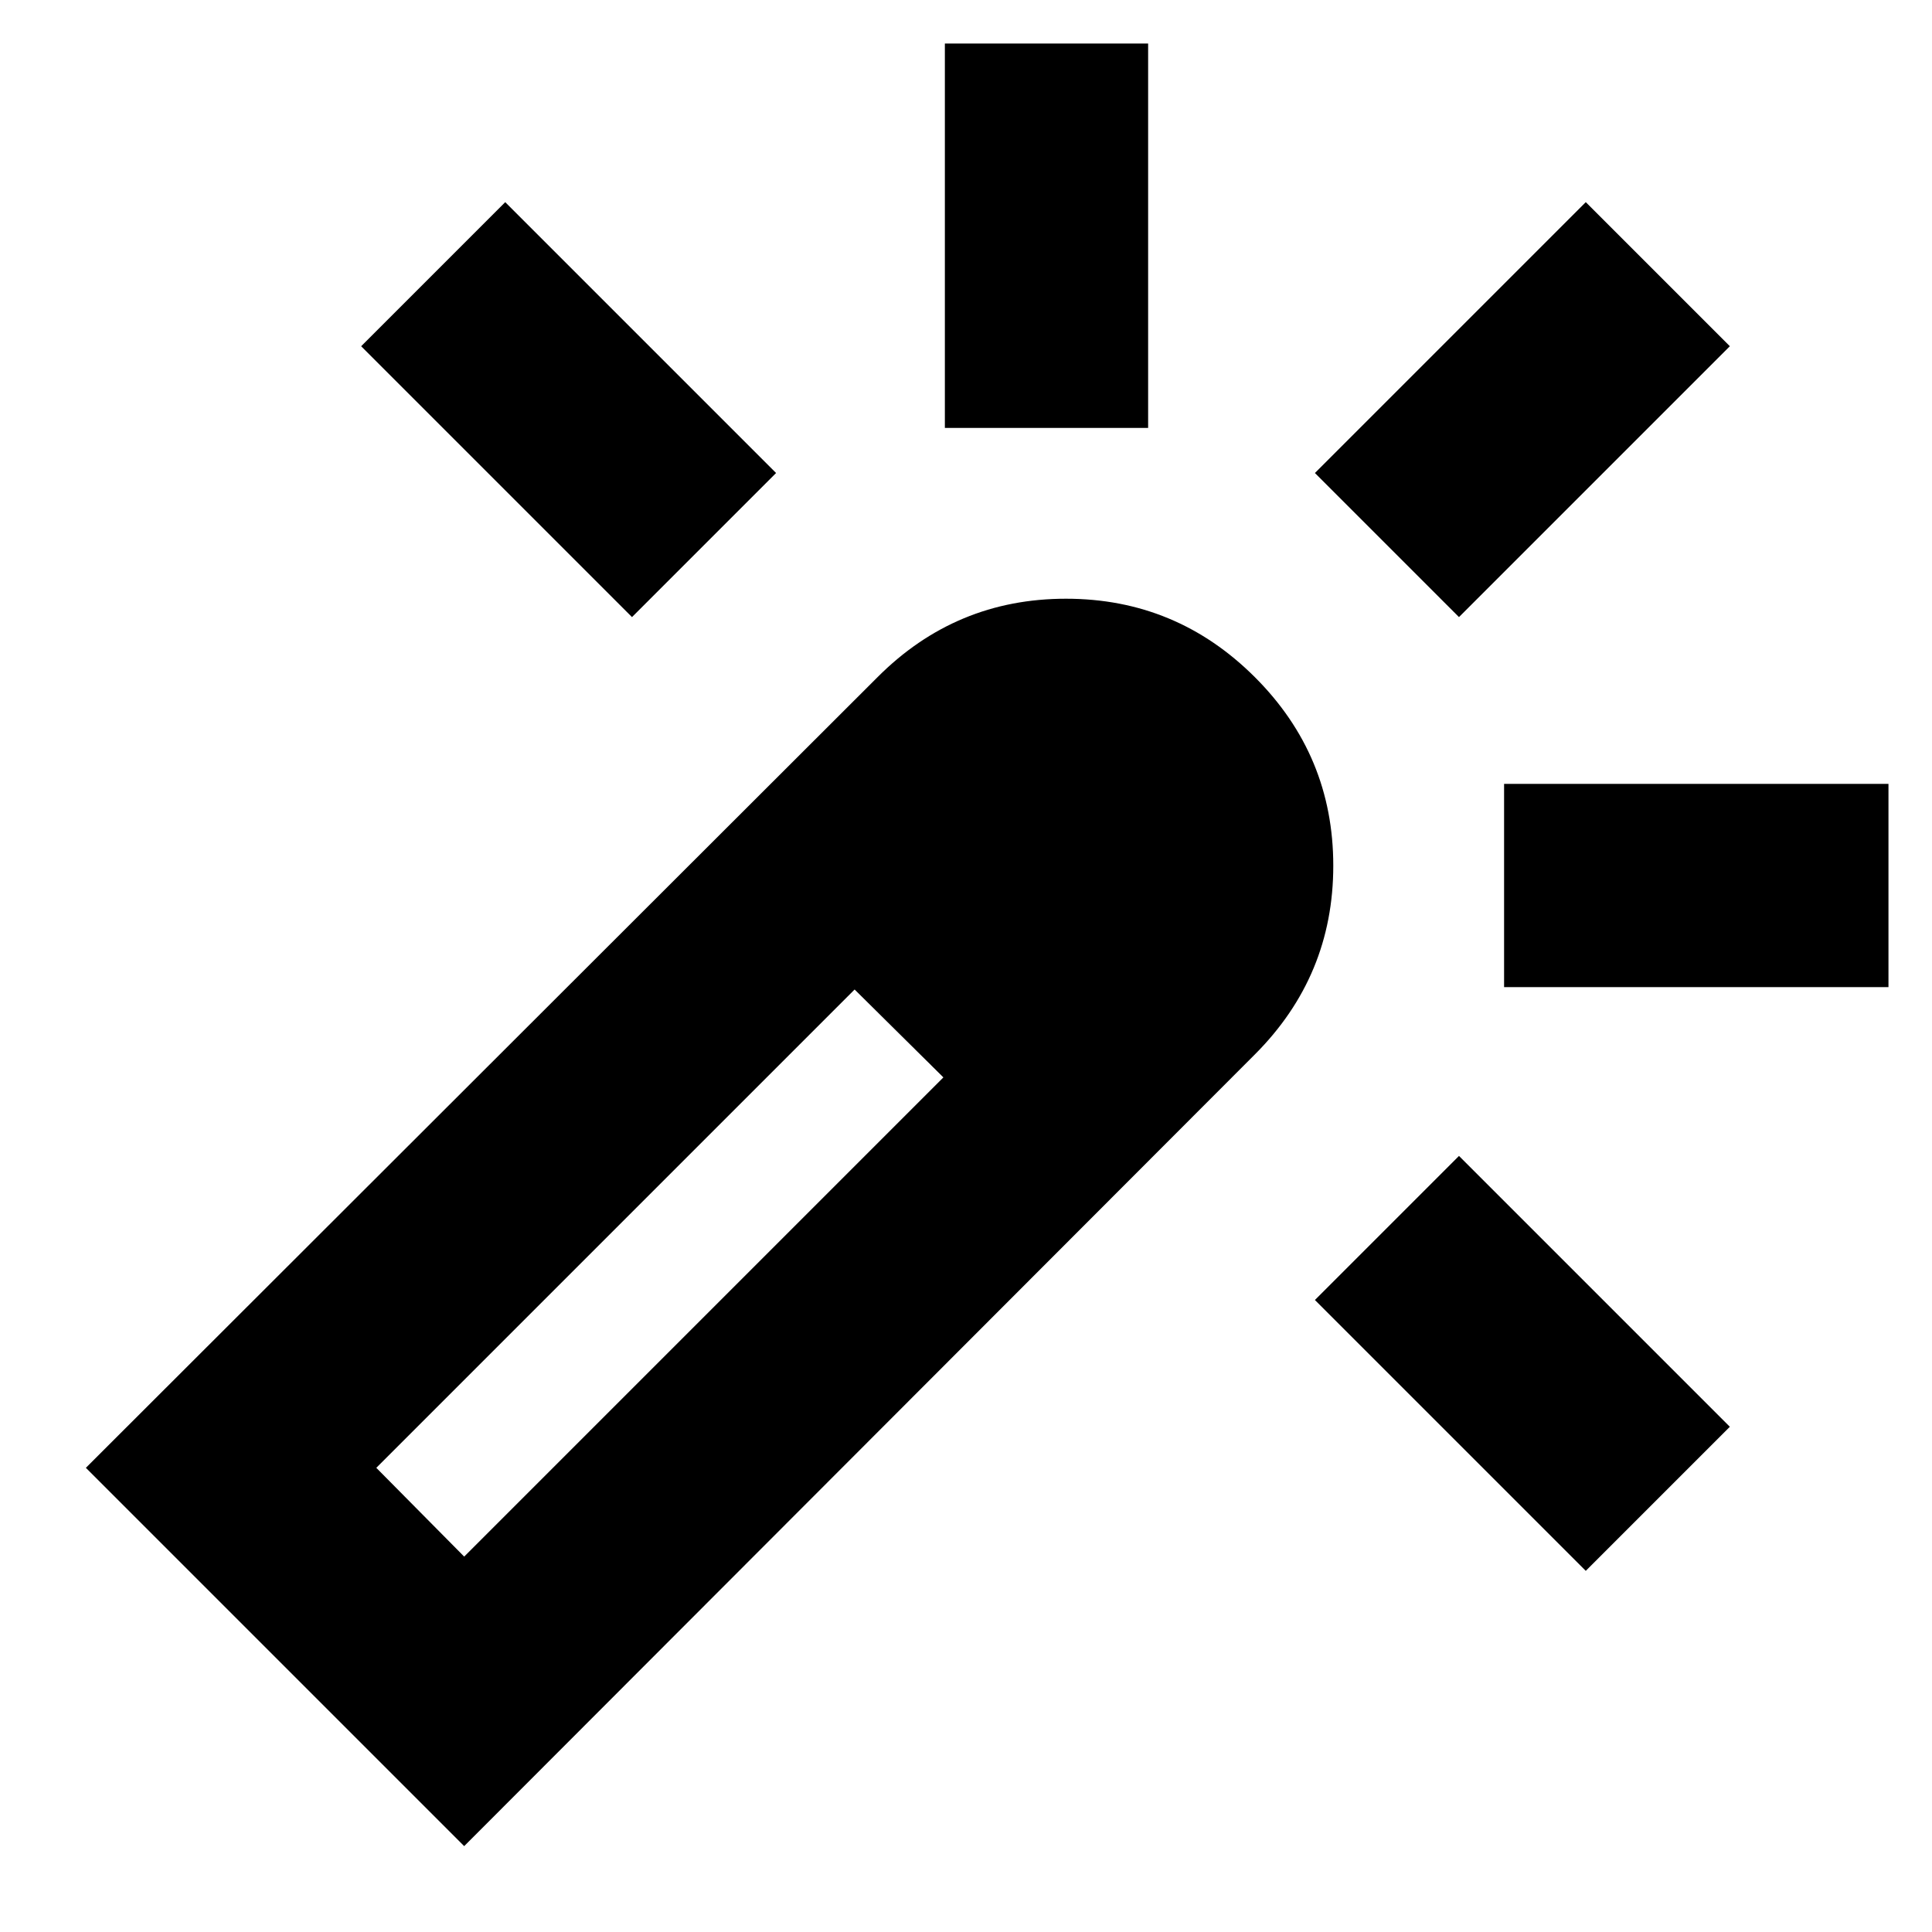 <svg xmlns="http://www.w3.org/2000/svg" height="24" viewBox="0 -960 960 960" width="24"><path d="M314.04-653.37 179.45-787.96l71.59-71.59 134.59 134.59-71.59 71.59Zm155.46-94v-191h101v191h-101Zm318.46 567.92L653.37-314.04l71.59-71.59 134.59 134.59-71.59 71.59Zm-63-473.92-71.59-71.59 134.59-134.59 71.59 71.59-134.59 134.59Zm22.41 183.87v-101h191v101h-191ZM230.65-42.67 42.67-230.65 436-623.48q38.9-39.02 93.68-39.02 54.78 0 93.8 38.92 39.02 38.92 39.02 93.74 0 54.82-39.02 93.84L230.65-42.67Zm238.11-381.98-11.08-11.05-11.08-11.04-10.97-10.79-10.98-10.79 21.95 21.58 22.16 22.09ZM230.65-186.54l238.11-238.11-44.11-43.67-237.67 237.67 43.67 44.11Z"/></svg>